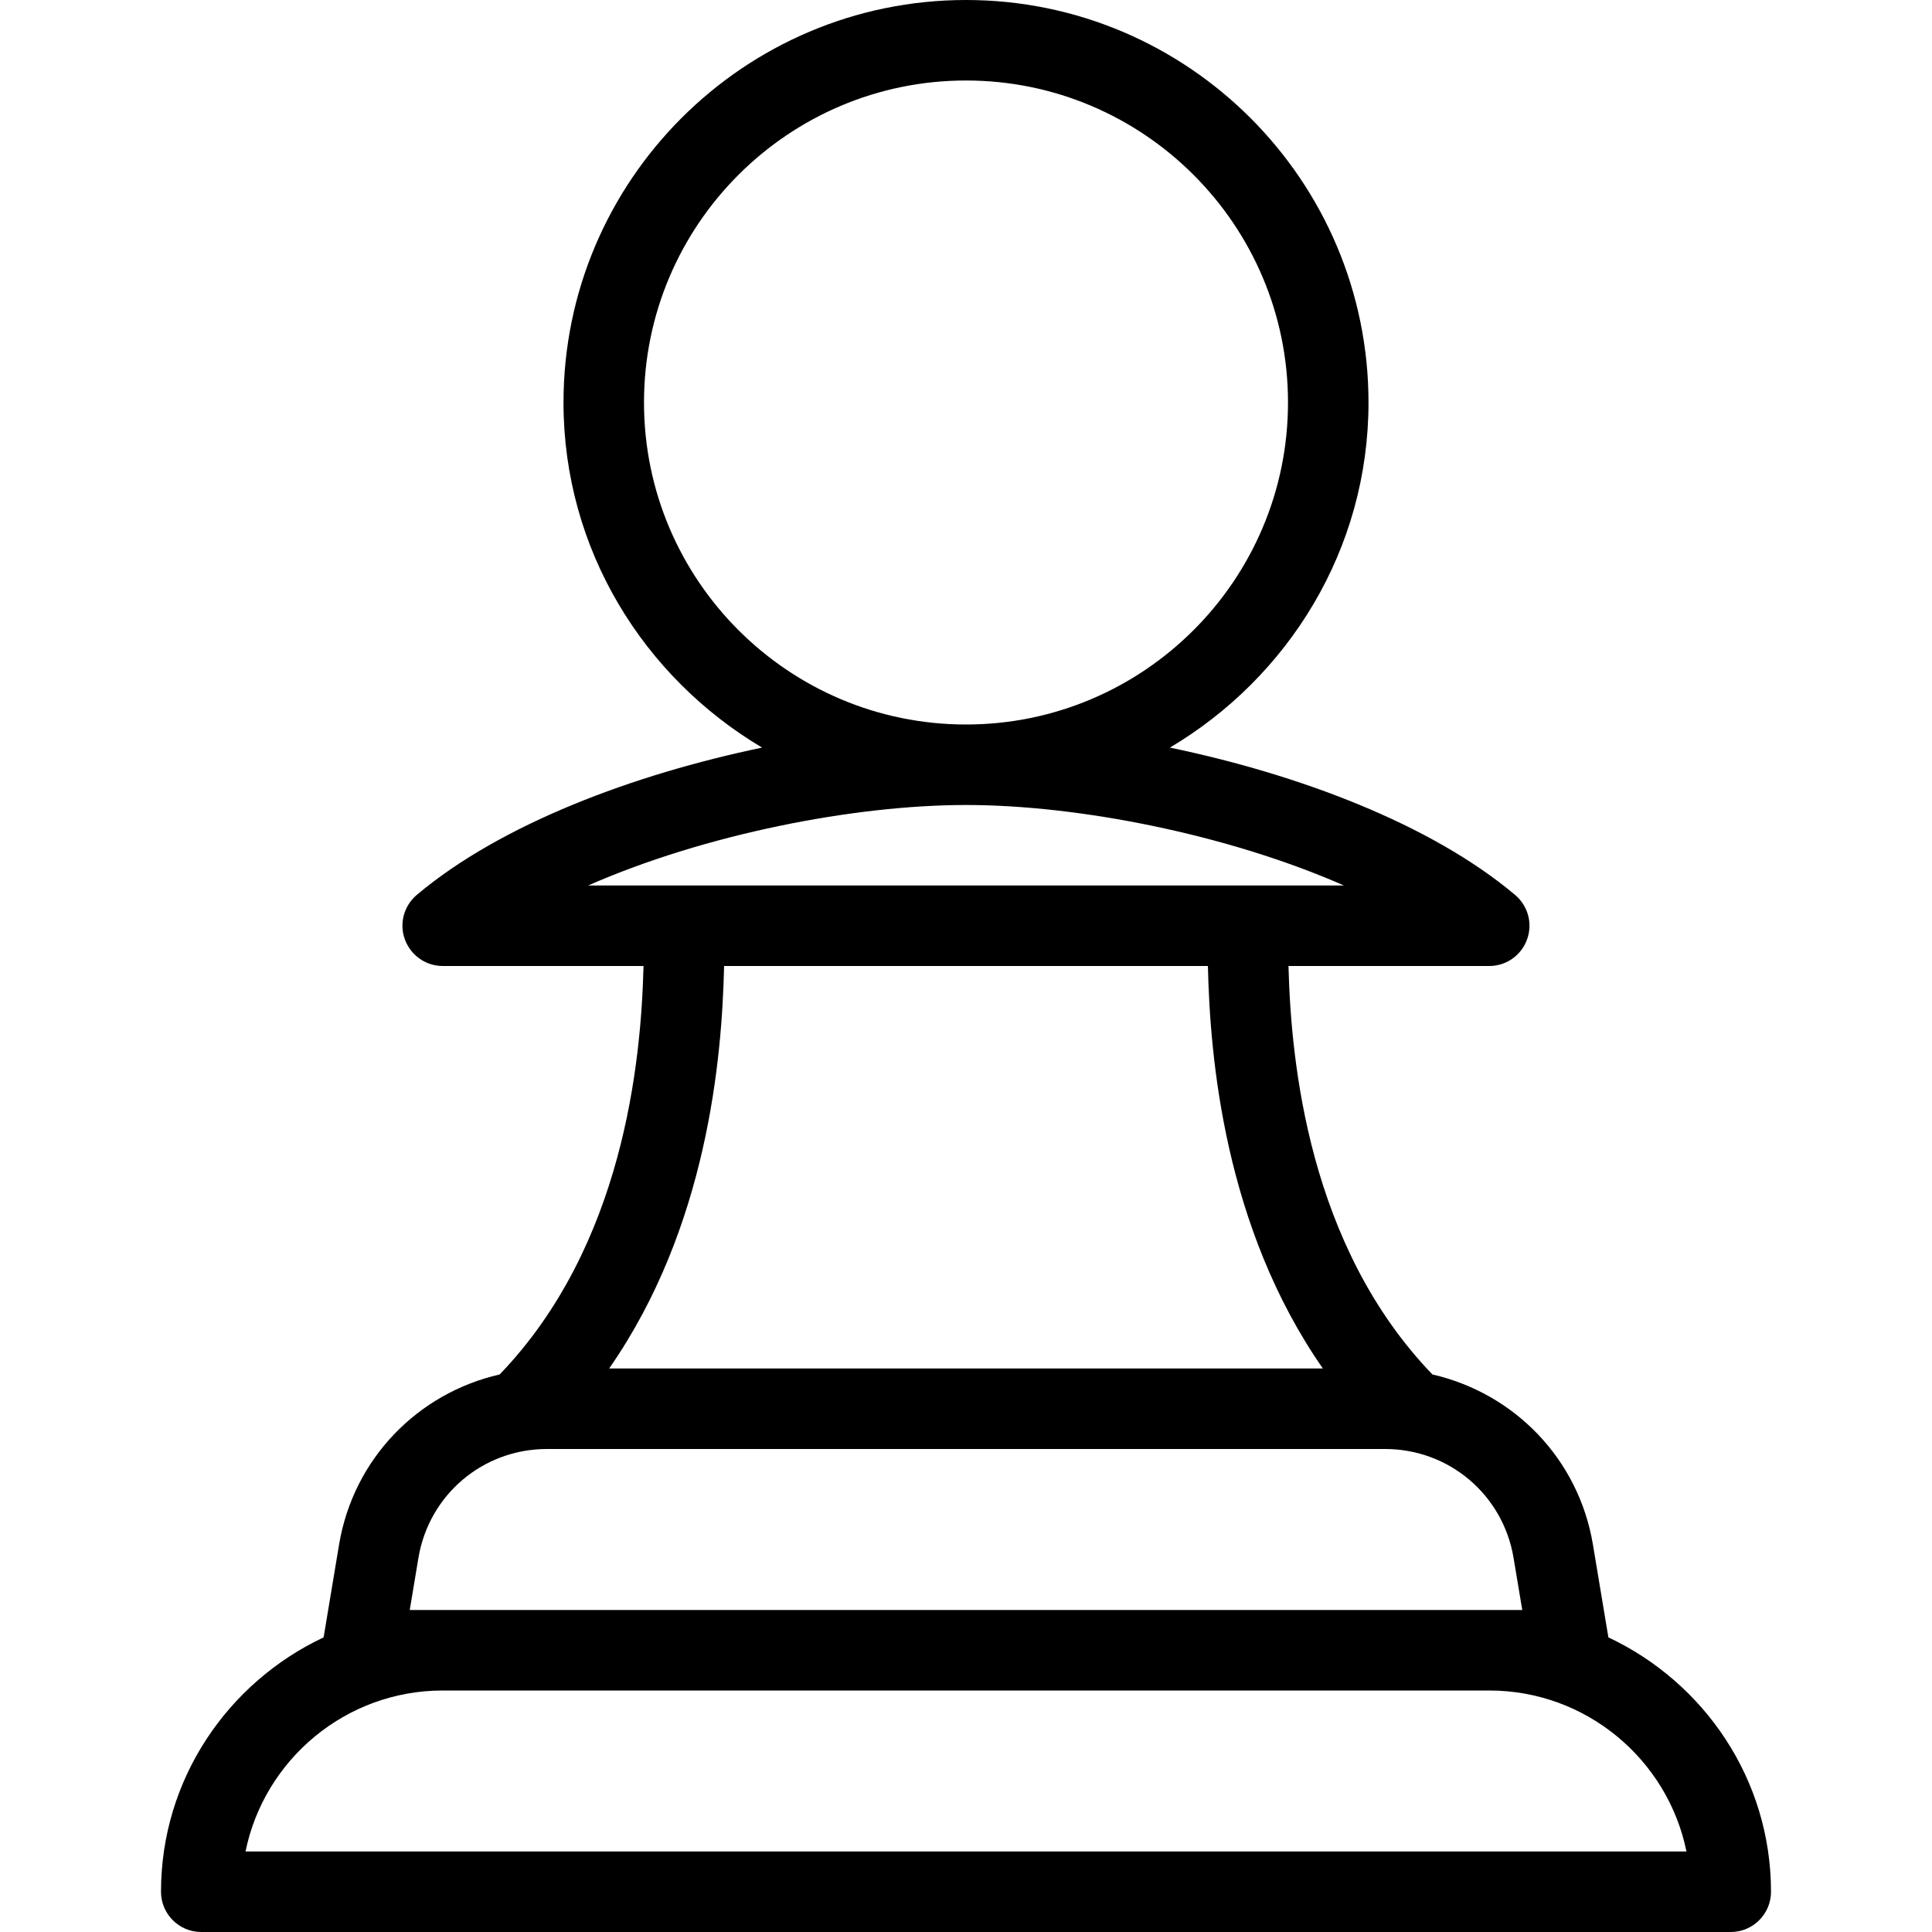 <?xml version="1.0" encoding="iso-8859-1"?>
<!-- Generator: Adobe Illustrator 19.0.0, SVG Export Plug-In . SVG Version: 6.00 Build 0)  -->
<svg version="1.1" id="Layer_1" xmlns="http://www.w3.org/2000/svg" xmlns:xlink="http://www.w3.org/1999/xlink" x="0px" y="0px"
	 viewBox="0 0 24 24" style="enable-background:new 0 0 24 24;" xml:space="preserve">
<g>
	<g>
		<path d="M19.98,20.34l-0.192-1.152c-0.178-1.068-0.979-1.881-1.994-2.114C16.258,15.48,16.037,13.2,16.006,12H18.5
			c0.21,0,0.396-0.13,0.469-0.328s0.013-0.419-0.147-0.554c-1.045-0.881-2.691-1.499-4.289-1.831C16.002,8.415,17,6.829,17,5
			c0-2.757-2.243-5-5-5S7,2.243,7,5c0,1.829,0.998,3.415,2.467,4.287c-1.598,0.333-3.245,0.95-4.29,1.83
			c-0.16,0.136-0.22,0.356-0.147,0.554S5.29,12,5.5,12h2.494c-0.03,1.2-0.252,3.479-1.787,5.074
			c-1.016,0.232-1.817,1.046-1.995,2.114L4.02,20.34C2.831,20.9,2,22.101,2,23.5C2,23.776,2.224,24,2.5,24h19
			c0.276,0,0.5-0.224,0.5-0.5C22,22.101,21.169,20.9,19.98,20.34z M8,5c0-2.206,1.794-4,4-4s4,1.794,4,4s-1.794,4-4,4S8,7.206,8,5z
			 M7.306,11c1.452-0.638,3.306-1,4.695-1c1.389,0,3.242,0.362,4.694,1H7.306z M8.995,12h6.01c0.026,1.144,0.206,3.244,1.428,5
			H7.567C8.789,15.244,8.969,13.144,8.995,12z M5.198,19.352C5.329,18.568,6,18,6.794,18h10.412c0.794,0,1.465,0.568,1.596,1.352
			L18.91,20H5.09L5.198,19.352z M3.05,23c0.232-1.14,1.243-2,2.45-2h13c1.207,0,2.218,0.86,2.45,2H3.05z"/>
	</g>
</g>
</svg>
